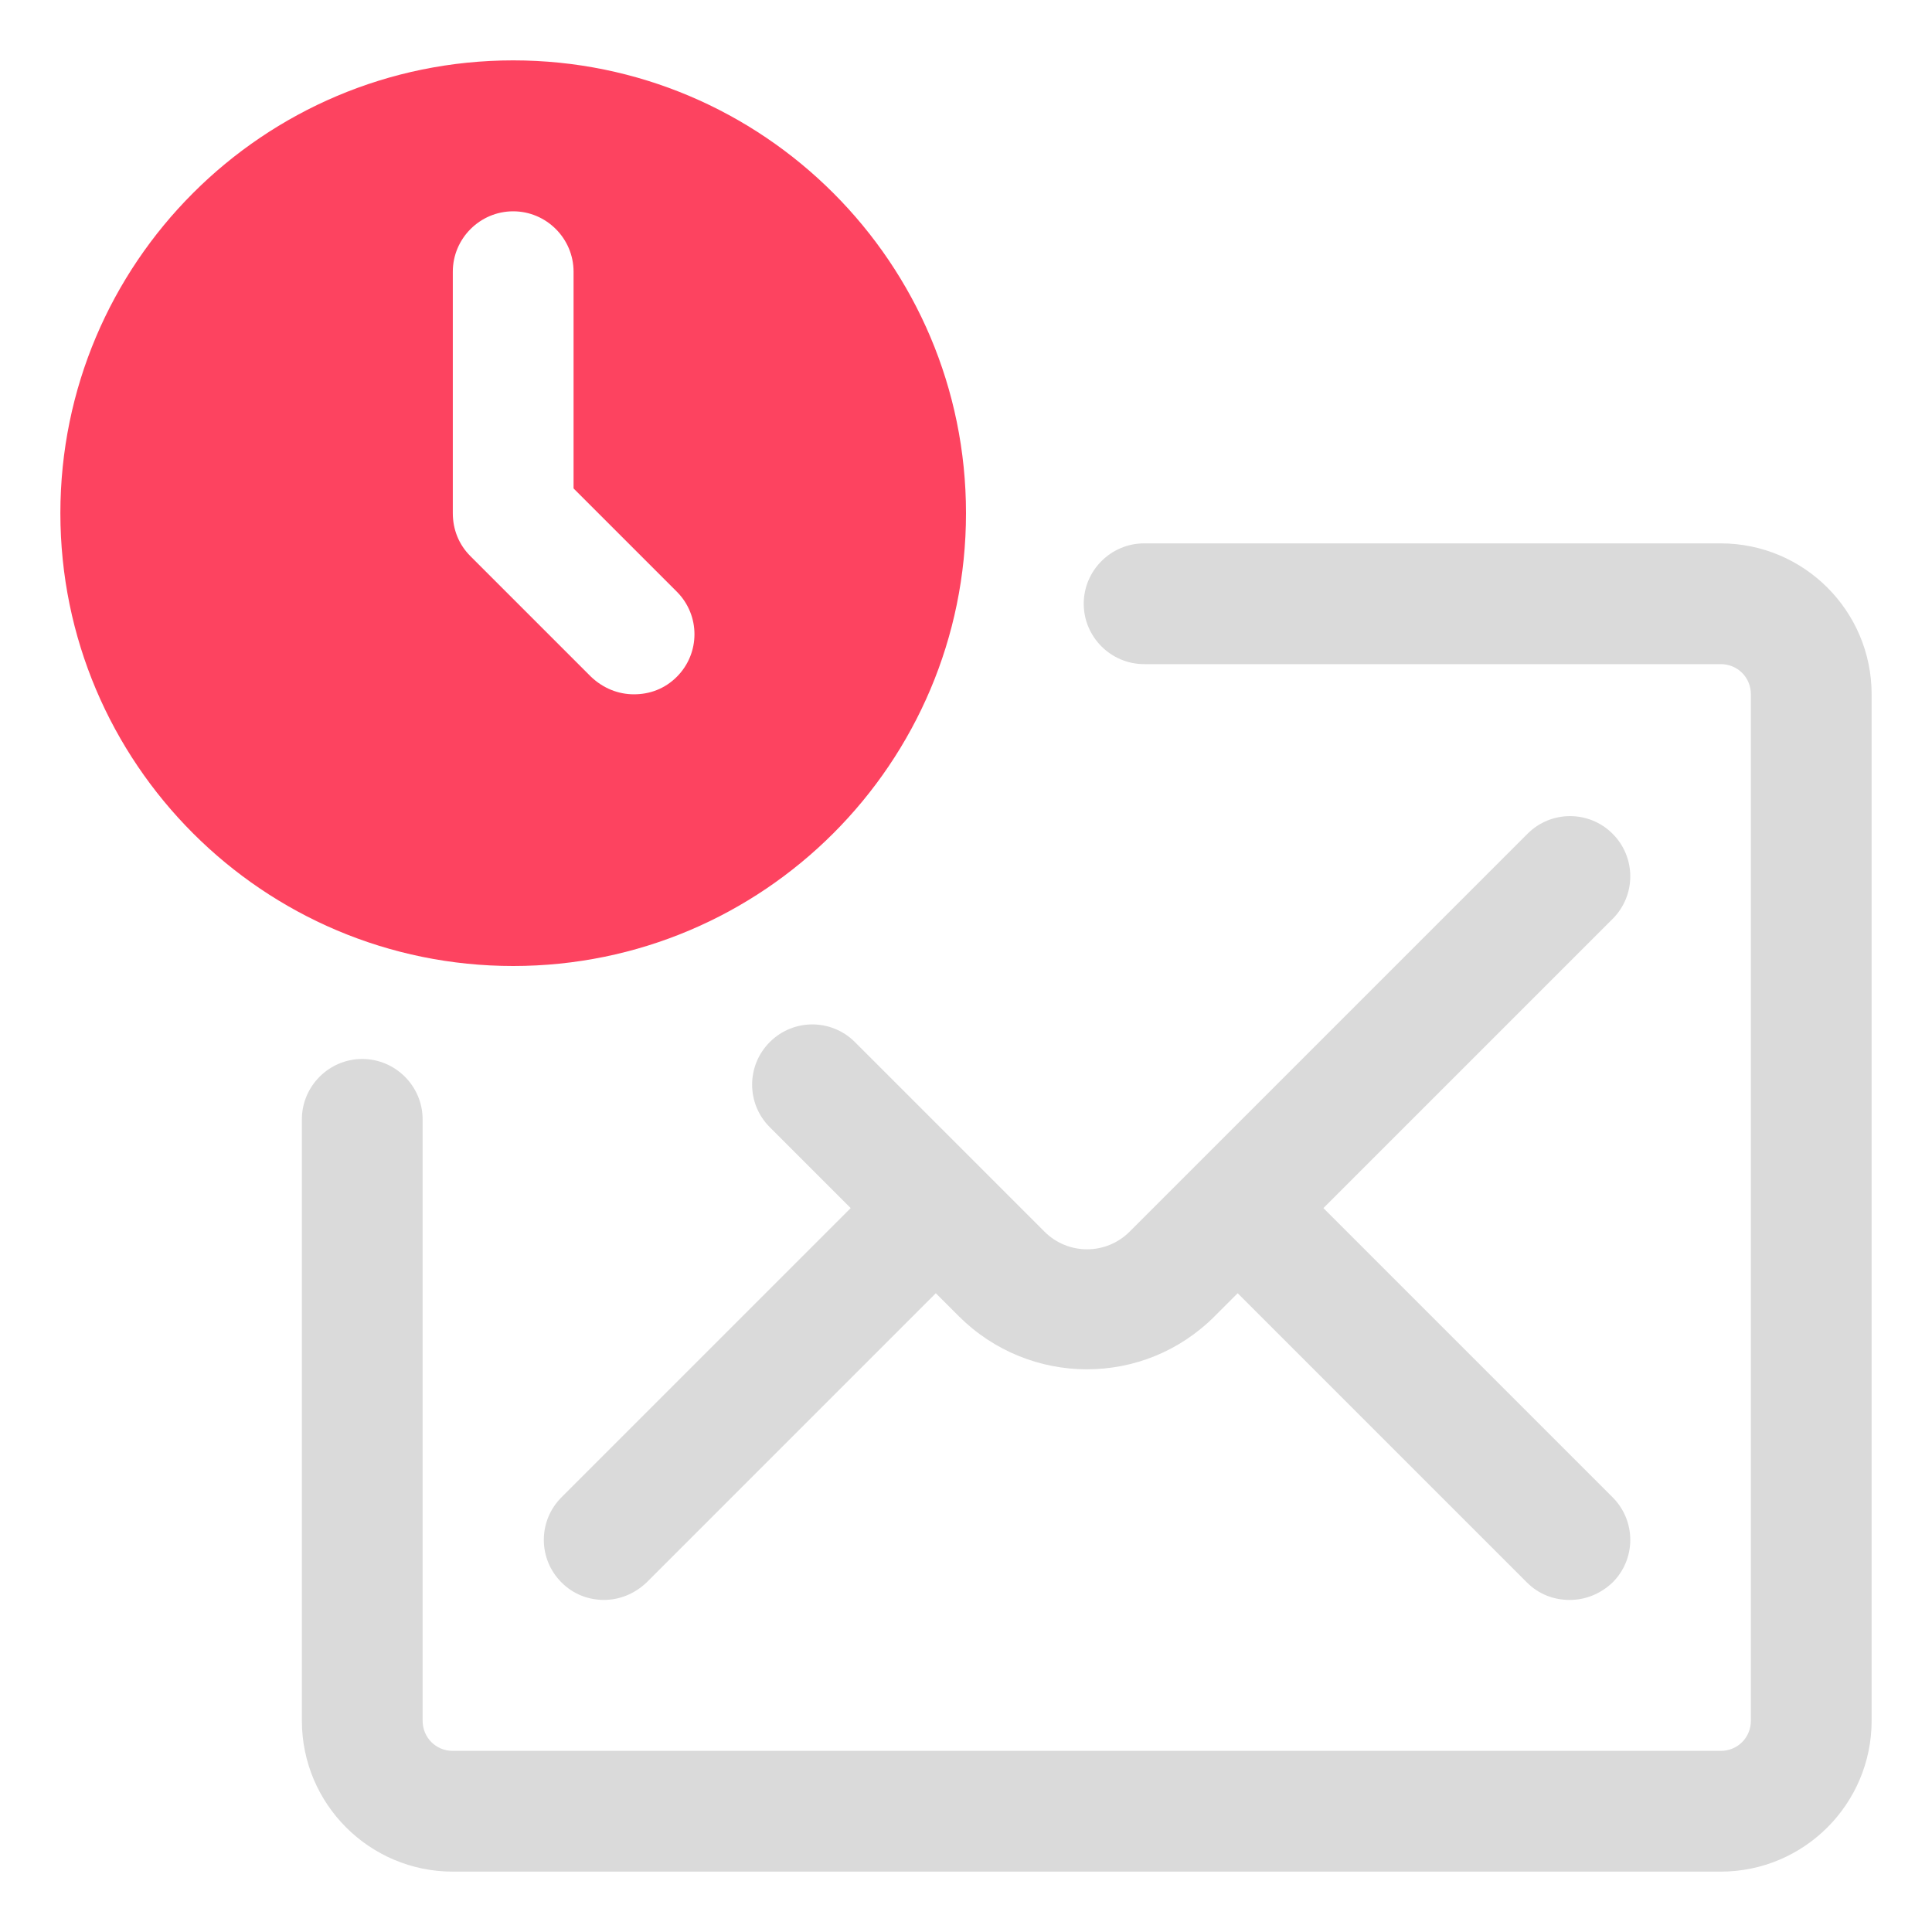 <?xml version="1.0" encoding="UTF-8"?>
<svg id="OBJECT" xmlns="http://www.w3.org/2000/svg" viewBox="0 0 32 32">
  <defs>
    <style>
      .cls-1 {
        fill: #FD4360;
      }

      .cls-1, .cls-2 {
        stroke-width: 0px;
      }

      .cls-2 {
        fill: #dadada;
      }
    </style>
  </defs>
  <g>
    <path class="cls-2" d="m10,26.5c.26,0,.51-.1.71-.29l4.79-4.79.38.38c.58.58,1.35.88,2.12.88s1.53-.29,2.12-.88l.38-.38,4.79,4.79c.2.2.45.29.71.29s.51-.1.71-.29c.39-.39.39-1.02,0-1.41l-4.79-4.79,4.79-4.79c.39-.39.39-1.02,0-1.41s-1.02-.39-1.41,0l-6.59,6.59c-.39.39-1.02.39-1.41,0l-3.14-3.14c-.39-.39-1.02-.39-1.41,0s-.39,1.02,0,1.41l1.34,1.34-4.79,4.79c-.39.39-.39,1.02,0,1.41.2.2.45.29.71.29Z"/>
    <path class="cls-2" d="m28.5,9h-9.55c-.55,0-1,.45-1,1s.45,1,1,1h9.55c.28,0,.5.22.5.5v17c0,.28-.22.5-.5.5H7.5c-.28,0-.5-.22-.5-.5v-9.96c0-.55-.45-1-1-1s-1,.45-1,1v9.96c0,1.38,1.12,2.5,2.5,2.5h21c1.38,0,2.5-1.12,2.5-2.5V11.5c0-1.38-1.12-2.5-2.5-2.5Z"/>
  </g>
  <path class="cls-1" d="m16,8.5c0-4.14-3.36-7.5-7.5-7.5S1,4.36,1,8.5s3.36,7.5,7.5,7.5,7.5-3.36,7.5-7.5Zm-8.5,0v-4c0-.55.45-1,1-1s1,.45,1,1v3.59l1.71,1.71c.39.39.39,1.02,0,1.41-.2.2-.45.29-.71.29s-.51-.1-.71-.29l-2-2c-.19-.19-.29-.44-.29-.71Z"/>
</svg>
